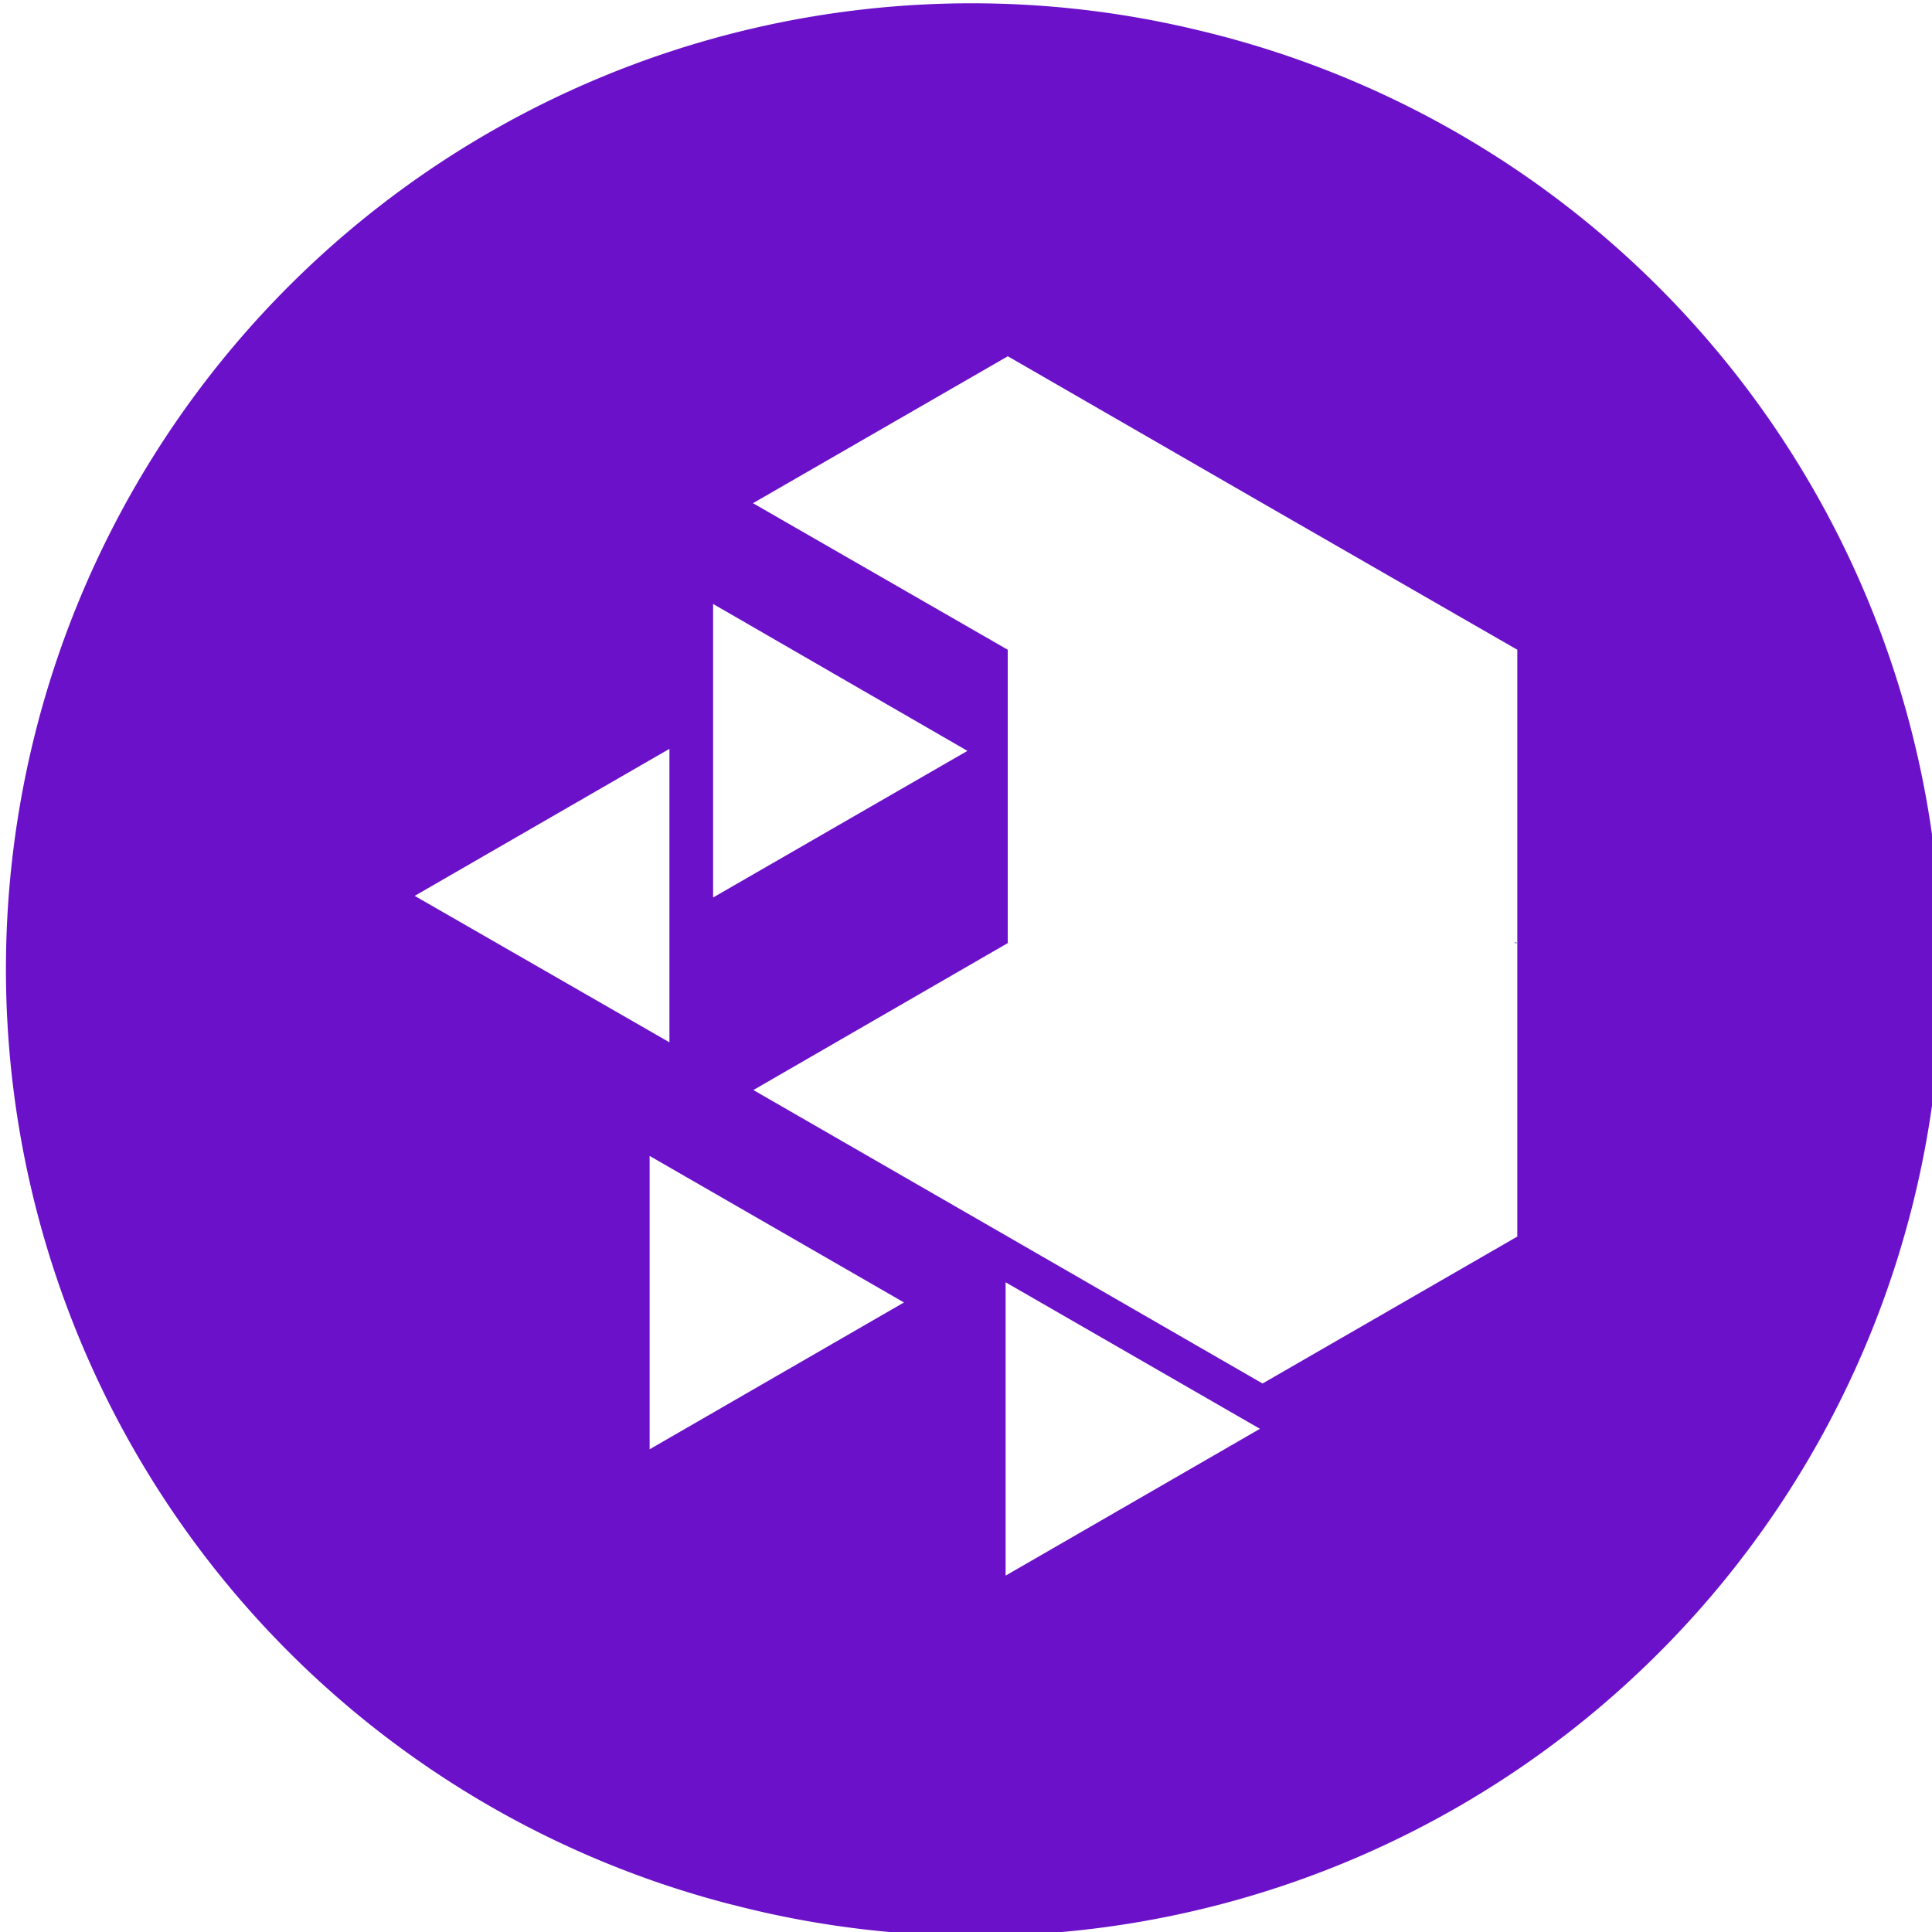 <?xml version="1.0" encoding="UTF-8"?> <svg xmlns="http://www.w3.org/2000/svg" id="Layer_1" data-name="Layer 1" width="20" height="20" viewBox="0 0 20 20"><defs><style>.cls-1{fill:#6b11c9;fill-rule:evenodd;}</style></defs><title>Artboard 1 copy 146</title><polygon class="cls-1" points="10.442 9.758 10.433 9.763 10.441 9.763 10.442 9.758"></polygon><polygon class="cls-1" points="15.684 9.763 15.707 9.763 15.685 9.751 15.684 9.763"></polygon><path class="cls-1" d="M12.417.316a9.998,9.998,0,0,0-4.836,19.402L7.58,19.717A9.998,9.998,0,1,0,12.417.316ZM7.382,6.252l2.633,1.521L7.382,9.291Zm-.452,1.5v3.038L4.293,9.274Zm-.205,7.251V11.966l2.633,1.517Zm3.685,1.308V13.274l2.633,1.517ZM15.707,9.763v3.038L13.07,14.322l-2.638-1.521-2.633-1.517,2.633-1.521V6.726L7.795,5.209l2.638-1.521L13.07,5.209,15.707,6.726Z"></path></svg> 